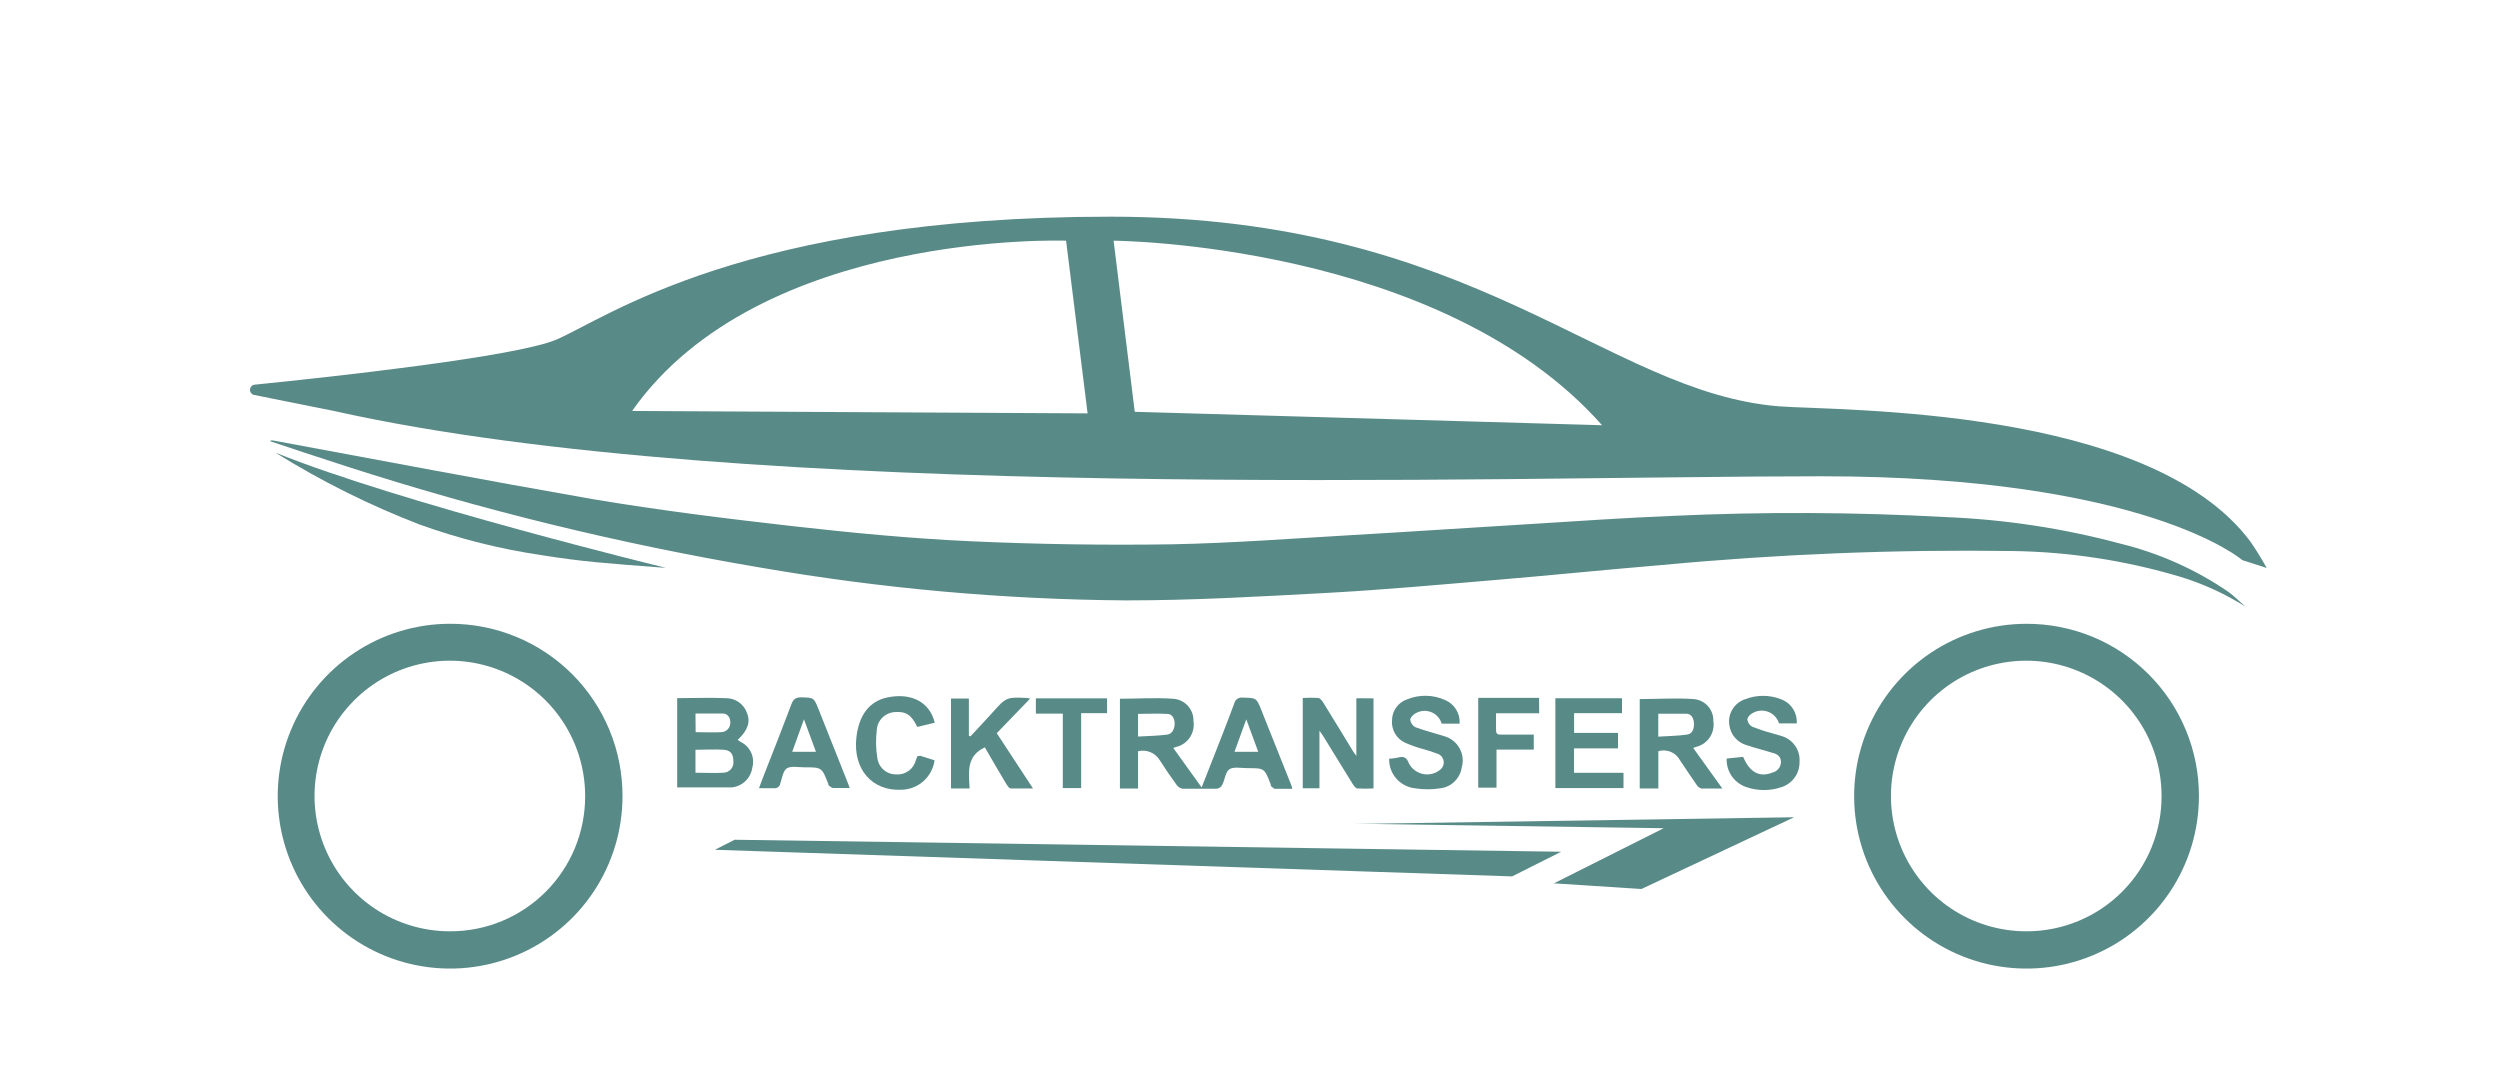 <svg width="100" height="43" viewBox="0 0 100 43" fill="none" xmlns="http://www.w3.org/2000/svg">
<path d="M0 0H85C93.284 0 100 6.716 100 15V40H15C6.716 40 0 33.284 0 25V0Z" fill="white"/>
<g filter="url(#filter0_d_100_947)">
<path d="M18.001 20.951C16.637 20.952 15.304 21.357 14.171 22.116C13.037 22.874 12.154 23.951 11.633 25.212C11.111 26.472 10.976 27.859 11.242 29.196C11.509 30.534 12.166 31.762 13.131 32.726C14.096 33.69 15.325 34.346 16.663 34.611C18.001 34.877 19.387 34.739 20.647 34.217C21.907 33.694 22.983 32.81 23.74 31.675C24.497 30.541 24.901 29.207 24.9 27.843C24.902 26.937 24.725 26.04 24.379 25.202C24.033 24.364 23.525 23.604 22.884 22.963C22.242 22.323 21.481 21.815 20.643 21.47C19.805 21.125 18.907 20.949 18.001 20.951ZM18.001 33.252C16.93 33.253 15.883 32.937 14.992 32.344C14.102 31.75 13.407 30.905 12.996 29.917C12.585 28.928 12.476 27.84 12.684 26.79C12.892 25.74 13.406 24.774 14.163 24.017C14.919 23.259 15.883 22.742 16.933 22.533C17.983 22.323 19.071 22.429 20.06 22.838C21.05 23.247 21.896 23.94 22.491 24.829C23.087 25.719 23.405 26.765 23.406 27.836C23.409 28.546 23.272 29.25 23.003 29.907C22.734 30.564 22.337 31.161 21.836 31.664C21.335 32.167 20.74 32.567 20.085 32.839C19.429 33.112 18.726 33.252 18.016 33.252H18.001Z" fill="#588A87"/>
<path d="M81.061 20.952C79.697 20.952 78.364 21.356 77.23 22.114C76.096 22.872 75.212 23.949 74.69 25.209C74.168 26.47 74.032 27.856 74.298 29.194C74.565 30.532 75.222 31.761 76.187 32.725C77.151 33.689 78.38 34.346 79.718 34.611C81.056 34.877 82.443 34.74 83.703 34.217C84.963 33.695 86.039 32.81 86.797 31.676C87.554 30.541 87.958 29.208 87.957 27.844C87.959 26.938 87.781 26.041 87.435 25.204C87.089 24.367 86.581 23.606 85.94 22.966C85.3 22.326 84.539 21.818 83.702 21.472C82.864 21.127 81.967 20.95 81.061 20.952ZM81.061 33.252C79.991 33.254 78.943 32.939 78.052 32.346C77.16 31.753 76.465 30.908 76.053 29.92C75.642 28.931 75.533 27.843 75.74 26.792C75.948 25.742 76.462 24.776 77.218 24.018C77.974 23.26 78.938 22.743 79.988 22.533C81.038 22.323 82.126 22.429 83.116 22.838C84.106 23.246 84.952 23.939 85.548 24.829C86.143 25.719 86.462 26.765 86.462 27.836C86.465 28.546 86.328 29.249 86.059 29.905C85.79 30.562 85.394 31.159 84.893 31.662C84.393 32.165 83.798 32.565 83.143 32.837C82.488 33.11 81.786 33.251 81.076 33.252H81.061Z" fill="#588A87"/>
<path d="M90.011 17.657C85.963 12.241 73.61 12.438 71.146 12.252C64.202 11.682 59.029 4.667 44.421 4.667C29.813 4.667 24.293 8.707 22.258 9.583C20.67 10.265 13.312 11.074 10.181 11.387C10.131 11.394 10.085 11.419 10.052 11.457C10.018 11.495 10 11.543 10 11.594C10 11.645 10.018 11.693 10.052 11.731C10.085 11.77 10.131 11.794 10.181 11.801L13.375 12.442C29.94 16.147 59.852 15.051 72.85 15.051C85.847 15.051 89.694 18.406 89.694 18.406L90.667 18.719C90.467 18.354 90.248 17.999 90.011 17.657ZM25.284 12.438C30.387 5.181 42.643 5.628 42.643 5.628L43.504 12.535L25.284 12.438ZM45.39 12.472L44.544 5.628C44.544 5.628 57.616 5.707 64.083 13.009L45.39 12.472Z" fill="#588A87"/>
<path d="M10.815 13.653C11.832 13.989 12.85 14.332 13.875 14.66C19.278 16.404 24.8 17.754 30.398 18.7C35.236 19.539 40.134 19.979 45.044 20.016C47.738 20.016 50.43 19.86 53.121 19.714C55.357 19.591 57.56 19.39 59.778 19.203C61.996 19.017 64.251 18.786 66.487 18.6C71.143 18.162 75.819 17.975 80.495 18.041C82.768 18.073 85.026 18.419 87.204 19.069C88.123 19.348 89.001 19.75 89.813 20.262C89.59 20.065 89.377 19.852 89.139 19.677C87.835 18.784 86.382 18.133 84.848 17.754C82.562 17.139 80.214 16.78 77.848 16.684C74.201 16.483 70.546 16.467 66.897 16.635C65.034 16.71 63.17 16.84 61.306 16.956C58.921 17.098 56.535 17.262 54.15 17.399C51.764 17.537 49.304 17.724 46.889 17.772C44.194 17.813 41.495 17.772 38.807 17.649C36.456 17.541 34.111 17.317 31.77 17.053C29.075 16.747 26.377 16.415 23.7 15.964C19.436 15.219 15.187 14.406 10.93 13.62C10.896 13.616 10.861 13.616 10.826 13.62L10.815 13.653Z" fill="#588A87"/>
<path d="M11.016 14.105C16.033 16.132 26.611 18.708 26.637 18.715C24.133 18.525 23.335 18.469 21.699 18.212C20.024 17.967 18.378 17.555 16.786 16.982C14.776 16.207 12.844 15.244 11.016 14.105Z" fill="#588A87"/>
<path d="M65.656 31.56L71.765 28.69L30.834 29.312L65.656 31.56Z" fill="#588A87"/>
<path d="M26.637 30.426L29.269 29.088L64.497 29.599L60.594 31.56L26.637 30.426Z" fill="#588A87" stroke="white" stroke-miterlimit="10"/>
<path d="M51.63 27.352L50.452 24.4C50.255 23.908 50.255 23.919 49.706 23.904C49.63 23.894 49.552 23.913 49.489 23.958C49.426 24.003 49.383 24.07 49.367 24.146C49.156 24.713 48.94 25.276 48.719 25.835L48.066 27.497L46.93 25.917L47.045 25.879C47.27 25.825 47.467 25.688 47.595 25.495C47.724 25.302 47.775 25.068 47.739 24.839C47.745 24.61 47.66 24.388 47.503 24.221C47.346 24.054 47.129 23.956 46.9 23.949C46.203 23.9 45.502 23.949 44.797 23.949V27.542H45.521V26.051C45.683 26.009 45.855 26.021 46.011 26.084C46.166 26.147 46.298 26.258 46.385 26.401C46.602 26.74 46.829 27.076 47.068 27.4C47.124 27.479 47.21 27.533 47.306 27.549C47.765 27.549 48.219 27.549 48.678 27.549C48.723 27.542 48.766 27.524 48.803 27.497C48.84 27.469 48.87 27.434 48.89 27.393C48.998 27.184 49.017 26.871 49.181 26.767C49.345 26.662 49.654 26.726 49.897 26.726C50.579 26.726 50.579 26.726 50.825 27.367C50.825 27.396 50.825 27.441 50.862 27.463C50.899 27.486 50.952 27.553 50.996 27.553C51.22 27.553 51.444 27.553 51.69 27.553C51.675 27.445 51.648 27.4 51.63 27.352ZM46.691 25.384C46.318 25.432 45.946 25.439 45.521 25.462V24.556C45.916 24.556 46.303 24.534 46.691 24.556C46.885 24.556 46.982 24.742 46.986 24.929C46.989 25.115 46.911 25.354 46.691 25.384ZM49.379 26.073L49.852 24.772C50.023 25.238 50.172 25.641 50.329 26.073H49.379Z" fill="#588A87"/>
<path d="M29.63 25.678C29.589 25.656 29.552 25.626 29.507 25.596C29.902 25.223 30.029 24.895 29.88 24.519C29.818 24.343 29.702 24.191 29.549 24.085C29.396 23.979 29.213 23.923 29.027 23.926C28.389 23.9 27.748 23.926 27.088 23.926V27.497C27.834 27.497 28.546 27.497 29.261 27.497C29.469 27.478 29.665 27.389 29.815 27.245C29.966 27.101 30.064 26.91 30.093 26.703C30.147 26.505 30.131 26.294 30.047 26.107C29.962 25.92 29.815 25.768 29.63 25.678ZM27.819 24.541C28.192 24.541 28.564 24.541 28.907 24.541C29.123 24.541 29.217 24.724 29.213 24.914C29.213 25.013 29.174 25.108 29.104 25.177C29.034 25.247 28.939 25.287 28.84 25.287C28.509 25.305 28.177 25.287 27.826 25.287L27.819 24.541ZM28.937 26.908C28.564 26.934 28.192 26.908 27.819 26.908V25.991C28.192 25.991 28.587 25.965 28.963 25.991C29.247 26.017 29.336 26.185 29.336 26.472C29.34 26.527 29.333 26.582 29.315 26.635C29.297 26.687 29.268 26.735 29.231 26.776C29.193 26.817 29.148 26.85 29.098 26.872C29.047 26.895 28.992 26.907 28.937 26.908Z" fill="#588A87"/>
<path d="M67.728 25.917L67.844 25.876C68.069 25.821 68.265 25.684 68.393 25.491C68.521 25.298 68.571 25.064 68.533 24.836C68.54 24.616 68.461 24.403 68.314 24.241C68.166 24.078 67.962 23.979 67.743 23.963C67.035 23.911 66.316 23.963 65.589 23.963V27.538H66.334V26.047C66.5 25.998 66.678 26.009 66.837 26.077C66.996 26.145 67.127 26.266 67.206 26.42C67.426 26.748 67.642 27.076 67.866 27.396C67.909 27.469 67.979 27.521 68.06 27.542C68.31 27.542 68.559 27.542 68.895 27.542L67.728 25.917ZM67.478 25.384C67.106 25.436 66.733 25.44 66.331 25.466V24.549C66.703 24.549 67.076 24.549 67.449 24.549C67.657 24.549 67.754 24.735 67.758 24.944C67.762 25.153 67.702 25.354 67.478 25.384Z" fill="#588A87"/>
<path d="M54.94 23.934V27.538C54.726 27.549 54.512 27.549 54.298 27.538C54.228 27.538 54.153 27.43 54.105 27.355L52.934 25.454C52.901 25.398 52.86 25.346 52.778 25.227V27.53H52.11V23.919C52.315 23.904 52.521 23.904 52.725 23.919C52.804 23.919 52.886 24.034 52.938 24.116C53.34 24.765 53.736 25.417 54.131 26.066C54.157 26.107 54.187 26.144 54.254 26.237V23.93L54.94 23.934Z" fill="#588A87"/>
<path d="M41.32 27.538C40.992 27.538 40.709 27.538 40.429 27.538C40.362 27.538 40.291 27.422 40.243 27.344C39.952 26.86 39.669 26.368 39.393 25.894C38.647 26.241 38.748 26.89 38.785 27.538H38.04V23.941H38.755V25.432L38.819 25.454C39.106 25.141 39.4 24.836 39.684 24.519C40.25 23.885 40.25 23.881 41.089 23.919C41.128 23.925 41.166 23.934 41.204 23.945L39.87 25.328L41.32 27.538Z" fill="#588A87"/>
<path d="M64.94 26.912V27.523H62.215V23.93H64.88V24.526H62.964V25.316H64.72V25.935H62.961V26.912H64.94Z" fill="#588A87"/>
<path d="M58.469 26.699C58.438 26.91 58.338 27.105 58.187 27.255C58.035 27.405 57.839 27.502 57.627 27.53C57.282 27.586 56.929 27.586 56.584 27.53C56.297 27.495 56.035 27.355 55.846 27.136C55.658 26.918 55.558 26.637 55.566 26.349C55.676 26.345 55.786 26.331 55.894 26.308C56.129 26.241 56.267 26.278 56.36 26.543C56.419 26.652 56.502 26.747 56.603 26.82C56.704 26.893 56.82 26.942 56.943 26.964C57.066 26.985 57.192 26.979 57.312 26.945C57.431 26.91 57.542 26.849 57.635 26.766C57.677 26.726 57.709 26.676 57.729 26.621C57.748 26.566 57.754 26.506 57.747 26.448C57.739 26.39 57.718 26.335 57.685 26.286C57.652 26.238 57.608 26.198 57.556 26.17C57.34 26.085 57.118 26.012 56.893 25.954C56.657 25.889 56.427 25.807 56.203 25.708C56.034 25.63 55.892 25.501 55.799 25.34C55.706 25.178 55.664 24.992 55.681 24.806C55.683 24.624 55.74 24.446 55.847 24.298C55.953 24.15 56.102 24.038 56.274 23.978C56.518 23.877 56.78 23.826 57.045 23.831C57.309 23.835 57.569 23.894 57.81 24.004C57.992 24.082 58.145 24.215 58.248 24.384C58.351 24.553 58.398 24.75 58.384 24.947H57.668C57.639 24.847 57.588 24.754 57.519 24.675C57.449 24.597 57.364 24.534 57.267 24.493C57.171 24.451 57.067 24.431 56.962 24.434C56.858 24.438 56.755 24.464 56.662 24.511C56.554 24.556 56.412 24.694 56.408 24.795C56.419 24.86 56.445 24.921 56.484 24.974C56.524 25.027 56.576 25.069 56.636 25.096C57.008 25.234 57.381 25.324 57.754 25.443C57.884 25.477 58.006 25.537 58.113 25.619C58.22 25.701 58.31 25.803 58.376 25.921C58.443 26.038 58.486 26.167 58.502 26.3C58.518 26.434 58.507 26.57 58.469 26.699Z" fill="#588A87"/>
<path d="M71.981 26.476C71.986 26.698 71.919 26.915 71.791 27.096C71.663 27.277 71.48 27.413 71.269 27.482C70.809 27.642 70.309 27.642 69.849 27.482C69.613 27.402 69.409 27.247 69.268 27.042C69.127 26.836 69.056 26.591 69.066 26.342L69.726 26.274C69.987 26.897 70.379 27.106 70.893 26.904C70.988 26.883 71.074 26.831 71.136 26.756C71.199 26.681 71.235 26.588 71.24 26.491C71.24 26.263 71.094 26.159 70.912 26.118C70.561 26.006 70.207 25.924 69.86 25.805C69.681 25.753 69.521 25.651 69.4 25.51C69.278 25.369 69.2 25.195 69.175 25.011C69.138 24.791 69.181 24.566 69.296 24.376C69.411 24.185 69.59 24.041 69.801 23.971C70.264 23.788 70.78 23.788 71.243 23.971C71.438 24.043 71.604 24.176 71.717 24.35C71.829 24.524 71.883 24.729 71.87 24.936H71.161C71.13 24.834 71.077 24.741 71.005 24.662C70.934 24.583 70.846 24.521 70.748 24.48C70.65 24.439 70.543 24.42 70.437 24.425C70.331 24.43 70.227 24.458 70.132 24.508C70.028 24.552 69.898 24.679 69.894 24.776C69.9 24.838 69.921 24.897 69.956 24.948C69.99 25 70.037 25.042 70.091 25.07C70.344 25.17 70.601 25.255 70.863 25.324C70.997 25.365 71.135 25.398 71.266 25.443C71.485 25.507 71.677 25.644 71.807 25.832C71.937 26.02 71.999 26.248 71.981 26.476Z" fill="#588A87"/>
<path d="M33.924 27.344L32.739 24.362C32.553 23.9 32.553 23.911 32.061 23.893C31.822 23.893 31.729 23.967 31.651 24.183C31.308 25.1 30.946 26.01 30.588 26.923C30.514 27.117 30.443 27.296 30.361 27.527C30.581 27.527 30.764 27.527 30.946 27.527C30.976 27.533 31.006 27.533 31.036 27.526C31.066 27.52 31.094 27.508 31.119 27.49C31.143 27.473 31.164 27.451 31.18 27.425C31.196 27.399 31.206 27.37 31.211 27.341C31.282 27.128 31.319 26.834 31.476 26.733C31.632 26.632 31.934 26.692 32.169 26.692C32.873 26.692 32.873 26.692 33.13 27.352C33.13 27.374 33.13 27.408 33.157 27.423C33.183 27.438 33.261 27.516 33.313 27.52C33.533 27.52 33.749 27.52 33.988 27.52C33.962 27.445 33.947 27.396 33.924 27.344ZM31.688 26.073C31.841 25.645 31.99 25.238 32.158 24.772C32.333 25.238 32.478 25.645 32.639 26.073H31.688Z" fill="#588A87"/>
<path d="M36.813 26.233L37.383 26.412C37.339 26.733 37.182 27.028 36.941 27.244C36.699 27.46 36.388 27.583 36.064 27.59C34.879 27.65 34.111 26.763 34.256 25.495C34.357 24.605 34.774 24.046 35.501 23.896C36.422 23.706 37.178 24.053 37.391 24.907L36.69 25.078C36.463 24.59 36.224 24.441 35.77 24.485C35.581 24.501 35.405 24.586 35.276 24.724C35.147 24.861 35.073 25.042 35.069 25.231C35.025 25.596 35.034 25.965 35.095 26.327C35.119 26.507 35.208 26.673 35.345 26.792C35.482 26.912 35.658 26.977 35.84 26.975C36.018 26.991 36.195 26.943 36.34 26.84C36.484 26.737 36.588 26.585 36.631 26.412L36.698 26.245C36.736 26.237 36.775 26.233 36.813 26.233Z" fill="#588A87"/>
<path d="M61.567 24.53H59.841C59.841 24.772 59.841 24.973 59.841 25.171C59.841 25.369 59.897 25.387 60.054 25.383C60.397 25.383 60.74 25.383 61.083 25.383C61.168 25.383 61.254 25.383 61.351 25.383V25.983H59.86V27.508H59.129V23.915H61.563L61.567 24.53Z" fill="#588A87"/>
<path d="M44.283 23.934V24.526H43.246V27.523H42.512V24.545H41.435V23.934H44.283Z" fill="#588A87"/>
</g>
<defs>
<filter id="filter0_d_100_947" x="6" y="4.667" width="88.667" height="38.077" filterUnits="userSpaceOnUse" color-interpolation-filters="sRGB">
<feFlood flood-opacity="0" result="BackgroundImageFix"/>
<feColorMatrix in="SourceAlpha" type="matrix" values="0 0 0 0 0 0 0 0 0 0 0 0 0 0 0 0 0 0 127 0" result="hardAlpha"/>
<feOffset dy="4"/>
<feGaussianBlur stdDeviation="2"/>
<feComposite in2="hardAlpha" operator="out"/>
<feColorMatrix type="matrix" values="0 0 0 0 0 0 0 0 0 0 0 0 0 0 0 0 0 0 0.1 0"/>
<feBlend mode="normal" in2="BackgroundImageFix" result="effect1_dropShadow_100_947"/>
<feBlend mode="normal" in="SourceGraphic" in2="effect1_dropShadow_100_947" result="shape"/>
</filter>
</defs>
</svg>
